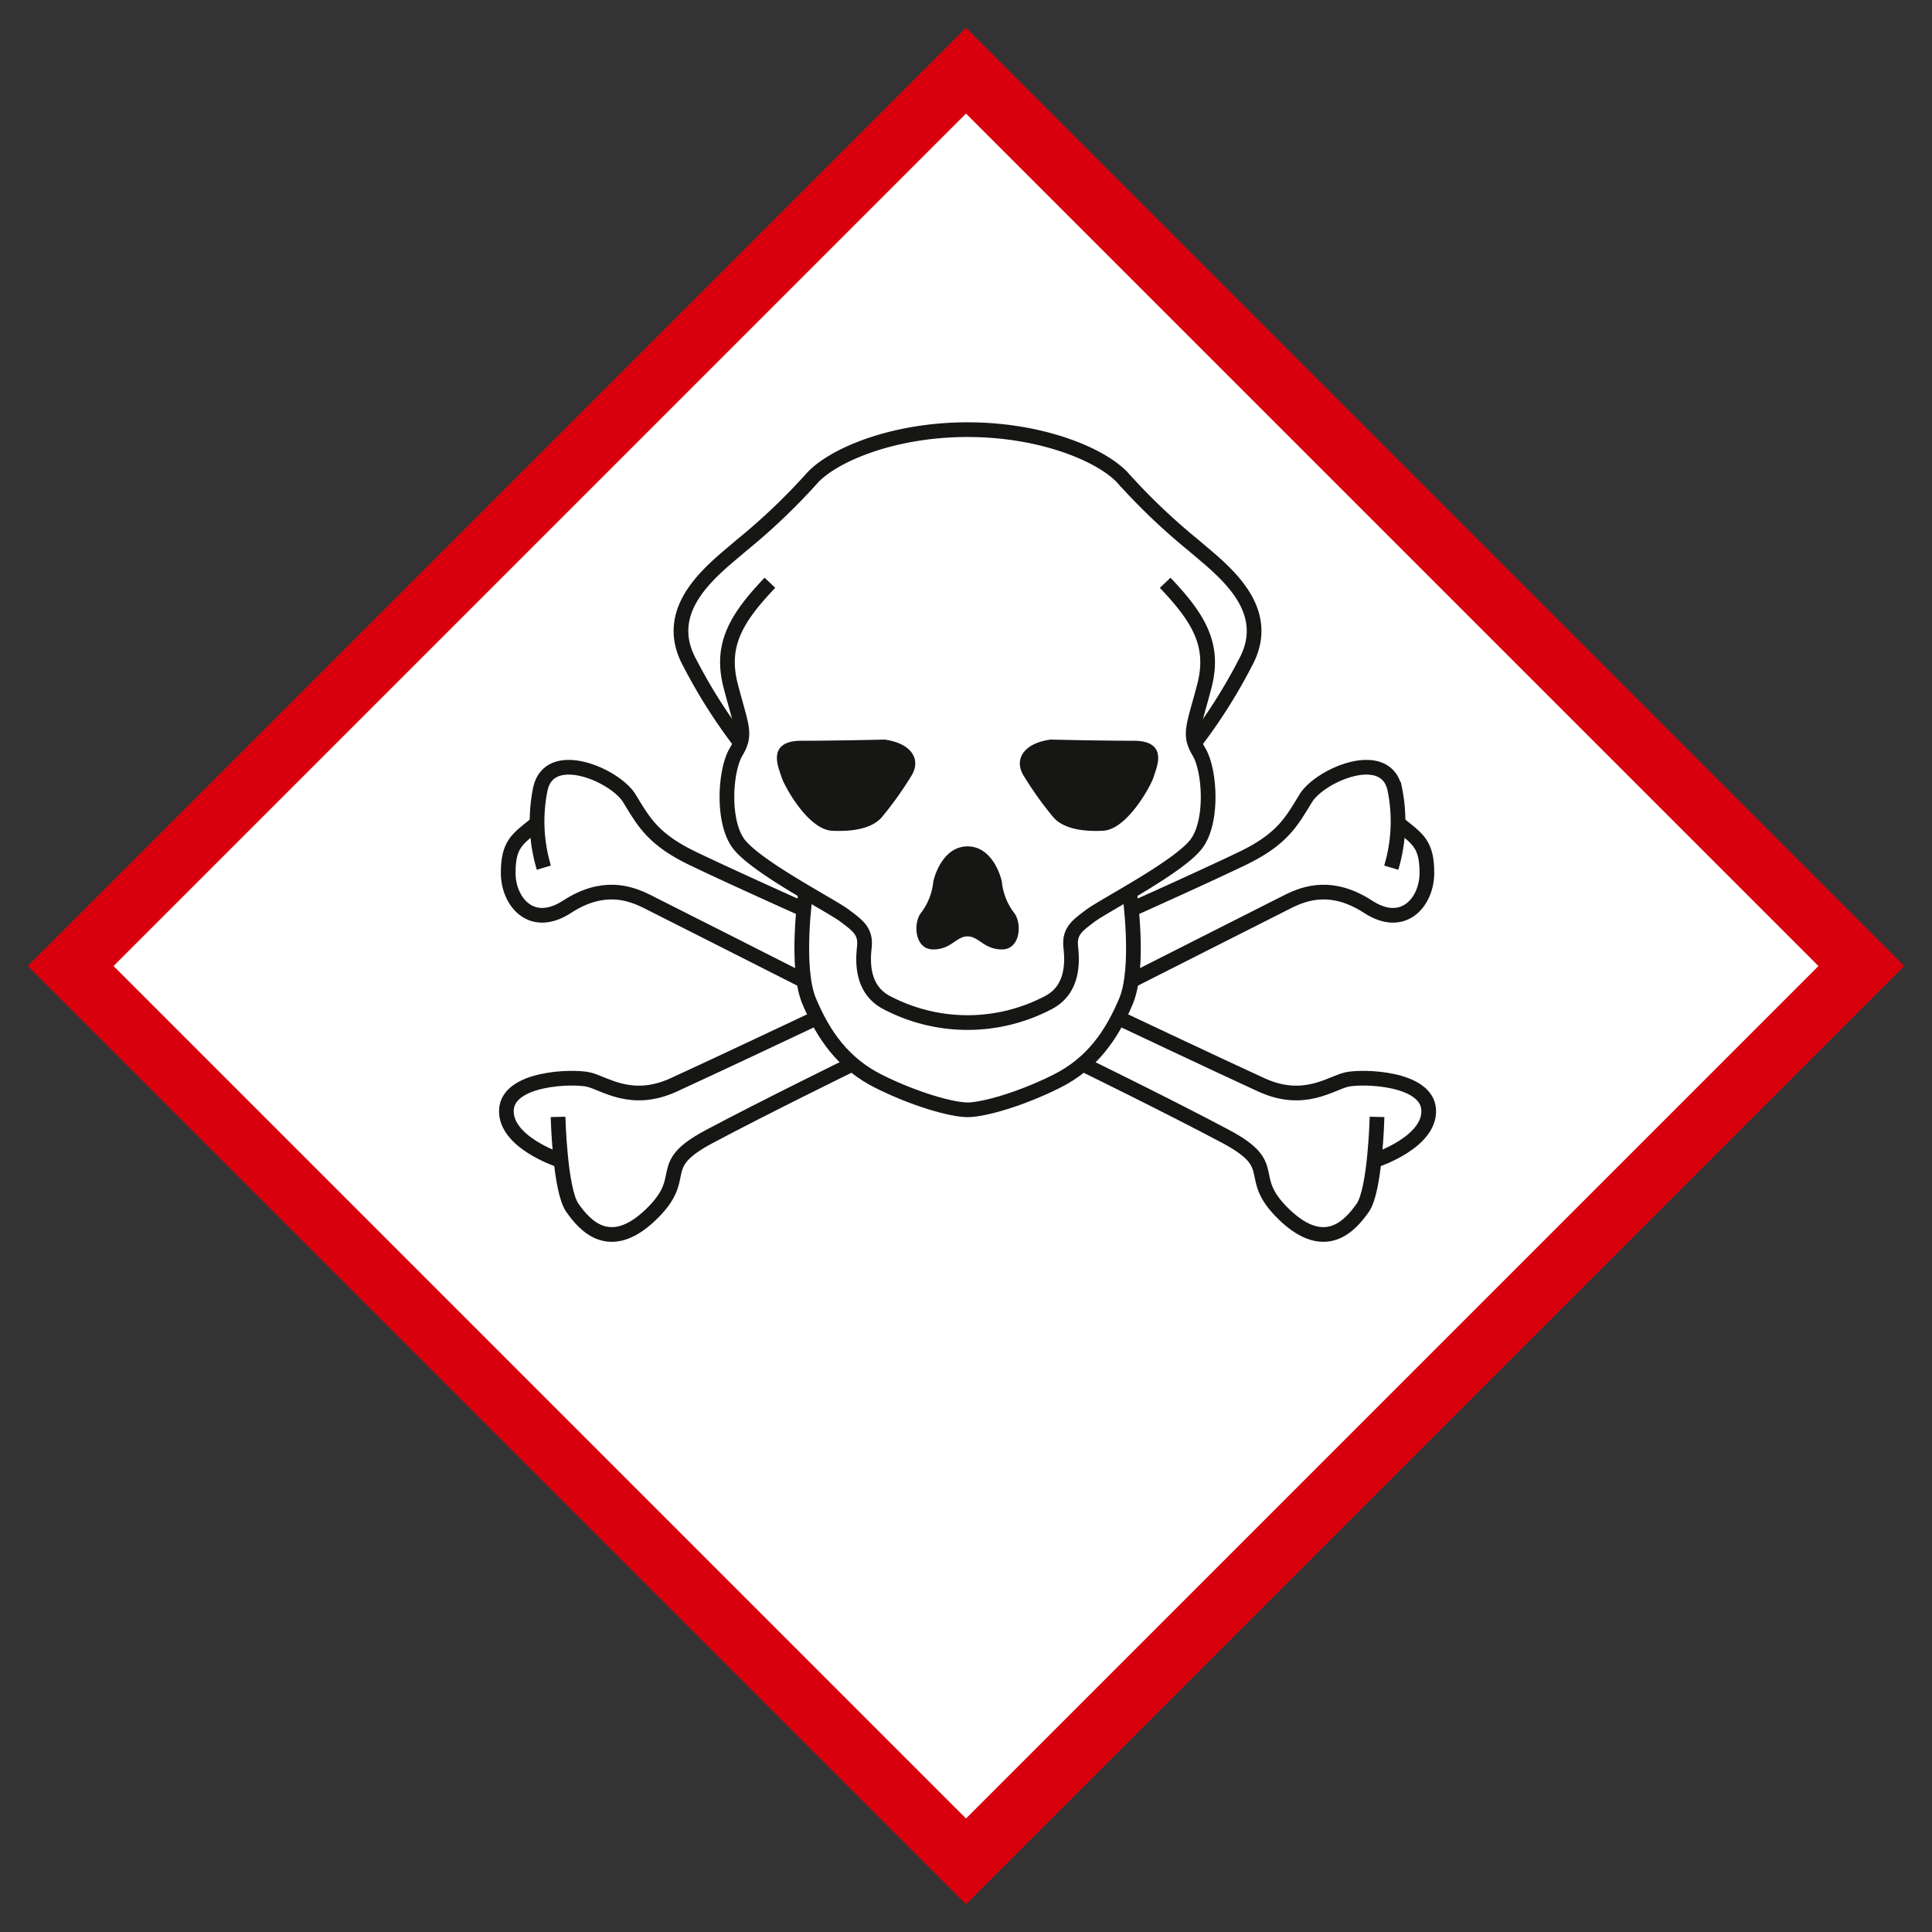 <svg id="Grupo_31320" data-name="Grupo 31320" xmlns="http://www.w3.org/2000/svg" xmlns:xlink="http://www.w3.org/1999/xlink" width="223.632" height="223.635" viewBox="0 0 223.632 223.635">
  <rect x="0" y="0" width="223.632" height="223.635" fill="#333333" stroke="none"/>
  <defs>
    <clipPath id="clip-path">
      <rect id="Rectángulo_4678" data-name="Rectángulo 4678" width="223.632" height="223.634" fill="none"/>
    </clipPath>
  </defs>
  <rect id="Rectángulo_4676" data-name="Rectángulo 4676" width="146.563" height="146.563" transform="translate(8.18 111.818) rotate(-45)" fill="#fff"/>
  <g id="Grupo_31319" data-name="Grupo 31319">
    <g id="Grupo_31318" data-name="Grupo 31318" clip-path="url(#clip-path)">
      <rect id="Rectángulo_4677" data-name="Rectángulo 4677" width="146.563" height="146.563" transform="translate(8.18 111.818) rotate(-45)" fill="none" stroke="#d9000d" stroke-width="7.018"/>
      <path id="Trazado_50815" data-name="Trazado 50815" d="M80.981,30.166c-8.862,0-15.869,3.091-18.136,5.77a72.1,72.1,0,0,1-8.037,7.625c-3.091,2.679-9.48,7.213-5.977,13.6A61.914,61.914,0,0,0,54.4,66.025" transform="translate(31.014 19.568)" fill="none" stroke="#161615" stroke-width="1.701"/>
      <path id="Trazado_50816" data-name="Trazado 50816" d="M68.371,70.229s-7.831-3.5-12.571-5.77-5.77-4.328-7.419-7.007-9.274-5.976-10.3-1.03a18.647,18.647,0,0,0,.412,9.068" transform="translate(24.459 34.943)" fill="none" stroke="#161615" stroke-width="1.701"/>
      <path id="Trazado_50817" data-name="Trazado 50817" d="M38.771,57.916c-2.061,1.649-3.091,2.267-3.091,5.564s2.679,6.595,6.8,3.916,7.213-1.649,9.274-.618,17.93,9.068,17.93,9.068" transform="translate(23.145 37.569)" fill="none" stroke="#161615" stroke-width="1.701"/>
      <path id="Trazado_50818" data-name="Trazado 50818" d="M39.18,80.767s.206,8.45,1.649,10.51,4.328,5.358,9.068.824.206-5.564,6.8-9.068,16.281-8.243,16.281-8.243" transform="translate(25.416 48.516)" fill="none" stroke="#161615" stroke-width="1.701"/>
      <path id="Trazado_50819" data-name="Trazado 50819" d="M71.21,71.541S59.875,76.9,54.929,79.166s-8.037-.206-9.892-.618-9.274-.206-9.48,3.5,5.977,5.77,5.977,5.77" transform="translate(23.062 46.408)" fill="none" stroke="#161615" stroke-width="1.701"/>
      <path id="Trazado_50820" data-name="Trazado 50820" d="M67.93,30.166c8.862,0,15.869,3.091,18.136,5.77A72.1,72.1,0,0,0,94.1,43.562c3.091,2.679,9.48,7.213,5.977,13.6a61.914,61.914,0,0,1-5.564,8.862" transform="translate(44.066 19.568)" fill="none" stroke="#161615" stroke-width="1.701"/>
      <path id="Trazado_50821" data-name="Trazado 50821" d="M101.763,40.916c3.916,4.122,5.77,7.213,4.534,11.953s-1.855,5.564-.618,7.625,1.649,7.831-.206,10.51-10.716,7.213-12.365,8.45-2.473,1.855-2.267,3.71.206,4.946-2.679,6.389a20.1,20.1,0,0,1-18.548,0c-2.885-1.443-2.885-4.534-2.679-6.389s-.618-2.473-2.267-3.71S54.157,73.684,52.3,71s-1.443-8.45-.206-10.51.618-2.885-.618-7.625.618-7.831,4.534-11.953" transform="translate(33.108 26.542)" fill="none" stroke="#161615" stroke-width="1.701"/>
      <path id="Trazado_50822" data-name="Trazado 50822" d="M94.238,62.666s1.237,8.656-.412,12.571-3.916,7.213-8.037,9.274-8.45,3.3-10.3,3.3-6.183-1.237-10.3-3.3-6.389-5.358-8.037-9.274-.412-12.571-.412-12.571" transform="translate(36.512 40.651)" fill="none" stroke="#161615" stroke-width="1.701"/>
      <path id="Trazado_50823" data-name="Trazado 50823" d="M79.555,70.229s7.831-3.5,12.571-5.77,5.77-4.328,7.419-7.007,9.274-5.976,10.3-1.03a18.646,18.646,0,0,1-.412,9.068" transform="translate(51.607 34.943)" fill="none" stroke="#161615" stroke-width="1.701"/>
      <path id="Trazado_50824" data-name="Trazado 50824" d="M110.468,57.916c2.061,1.649,3.091,2.267,3.091,5.564s-2.679,6.595-6.8,3.916-7.213-1.649-9.274-.618-17.93,9.068-17.93,9.068" transform="translate(51.607 37.569)" fill="none" stroke="#161615" stroke-width="1.701"/>
      <path id="Trazado_50825" data-name="Trazado 50825" d="M109.978,80.767s-.206,8.45-1.649,10.51S104,96.636,99.262,92.1s-.206-5.564-6.8-9.068S76.18,74.791,76.18,74.791" transform="translate(49.417 48.516)" fill="none" stroke="#161615" stroke-width="1.701"/>
      <path id="Trazado_50826" data-name="Trazado 50826" d="M78.68,71.541S90.015,76.9,94.961,79.166s8.037-.206,9.892-.618,9.274-.206,9.48,3.5-5.977,5.77-5.977,5.77" transform="translate(51.039 46.408)" fill="none" stroke="#161615" stroke-width="1.701"/>
      <path id="Trazado_50827" data-name="Trazado 50827" d="M66.948,52s-5.637.137-9.62.137-2.473,3.024-2.2,3.985,3.022,6.046,5.77,6.183,4.672-.412,5.635-1.512a40.534,40.534,0,0,0,3.433-4.808c1.1-1.787,0-3.573-3.02-3.985" transform="translate(35.433 33.732)" fill="#161615"/>
      <path id="Trazado_50828" data-name="Trazado 50828" d="M66.948,52s-5.637.137-9.62.137-2.473,3.024-2.2,3.985,3.022,6.046,5.77,6.183,4.672-.412,5.635-1.512a40.534,40.534,0,0,0,3.433-4.808C71.07,54.2,69.972,52.412,66.948,52Z" transform="translate(35.433 33.732)" fill="none" stroke="#161615" stroke-linejoin="round" stroke-width="0.25"/>
      <path id="Trazado_50829" data-name="Trazado 50829" d="M75.116,52s5.637.137,9.618.137,2.473,3.024,2.2,3.985-3.022,6.046-5.77,6.183-4.672-.412-5.634-1.512a40.338,40.338,0,0,1-3.434-4.808c-1.1-1.787,0-3.573,3.022-3.985" transform="translate(46.496 33.732)" fill="#161615"/>
      <path id="Trazado_50830" data-name="Trazado 50830" d="M75.116,52s5.637.137,9.618.137,2.473,3.024,2.2,3.985-3.022,6.046-5.77,6.183-4.672-.412-5.634-1.512a40.338,40.338,0,0,1-3.434-4.808C70.994,54.2,72.092,52.412,75.116,52Z" transform="translate(46.496 33.732)" fill="none" stroke="#161615" stroke-linejoin="round" stroke-width="0.25"/>
      <path id="Trazado_50831" data-name="Trazado 50831" d="M70.211,69.666c1.373,0,1.926,1.512,3.985,1.512s2.2-3.024,1.237-4.122a7.213,7.213,0,0,1-1.375-3.573c-.275-1.237-1.373-3.985-3.846-3.985s-3.571,2.748-3.845,3.985a7.231,7.231,0,0,1-1.377,3.573c-.961,1.1-.824,4.122,1.237,4.122s2.613-1.512,3.985-1.512" transform="translate(41.785 38.596)" fill="#161615"/>
      <path id="Trazado_50832" data-name="Trazado 50832" d="M70.211,69.666c1.373,0,1.926,1.512,3.985,1.512s2.2-3.024,1.237-4.122a7.213,7.213,0,0,1-1.375-3.573c-.275-1.237-1.373-3.985-3.846-3.985s-3.571,2.748-3.845,3.985a7.231,7.231,0,0,1-1.377,3.573c-.961,1.1-.824,4.122,1.237,4.122S68.839,69.666,70.211,69.666Z" transform="translate(41.785 38.596)" fill="none" stroke="#161615" stroke-linejoin="round" stroke-width="0.25"/>
    </g>
  </g>
</svg>
